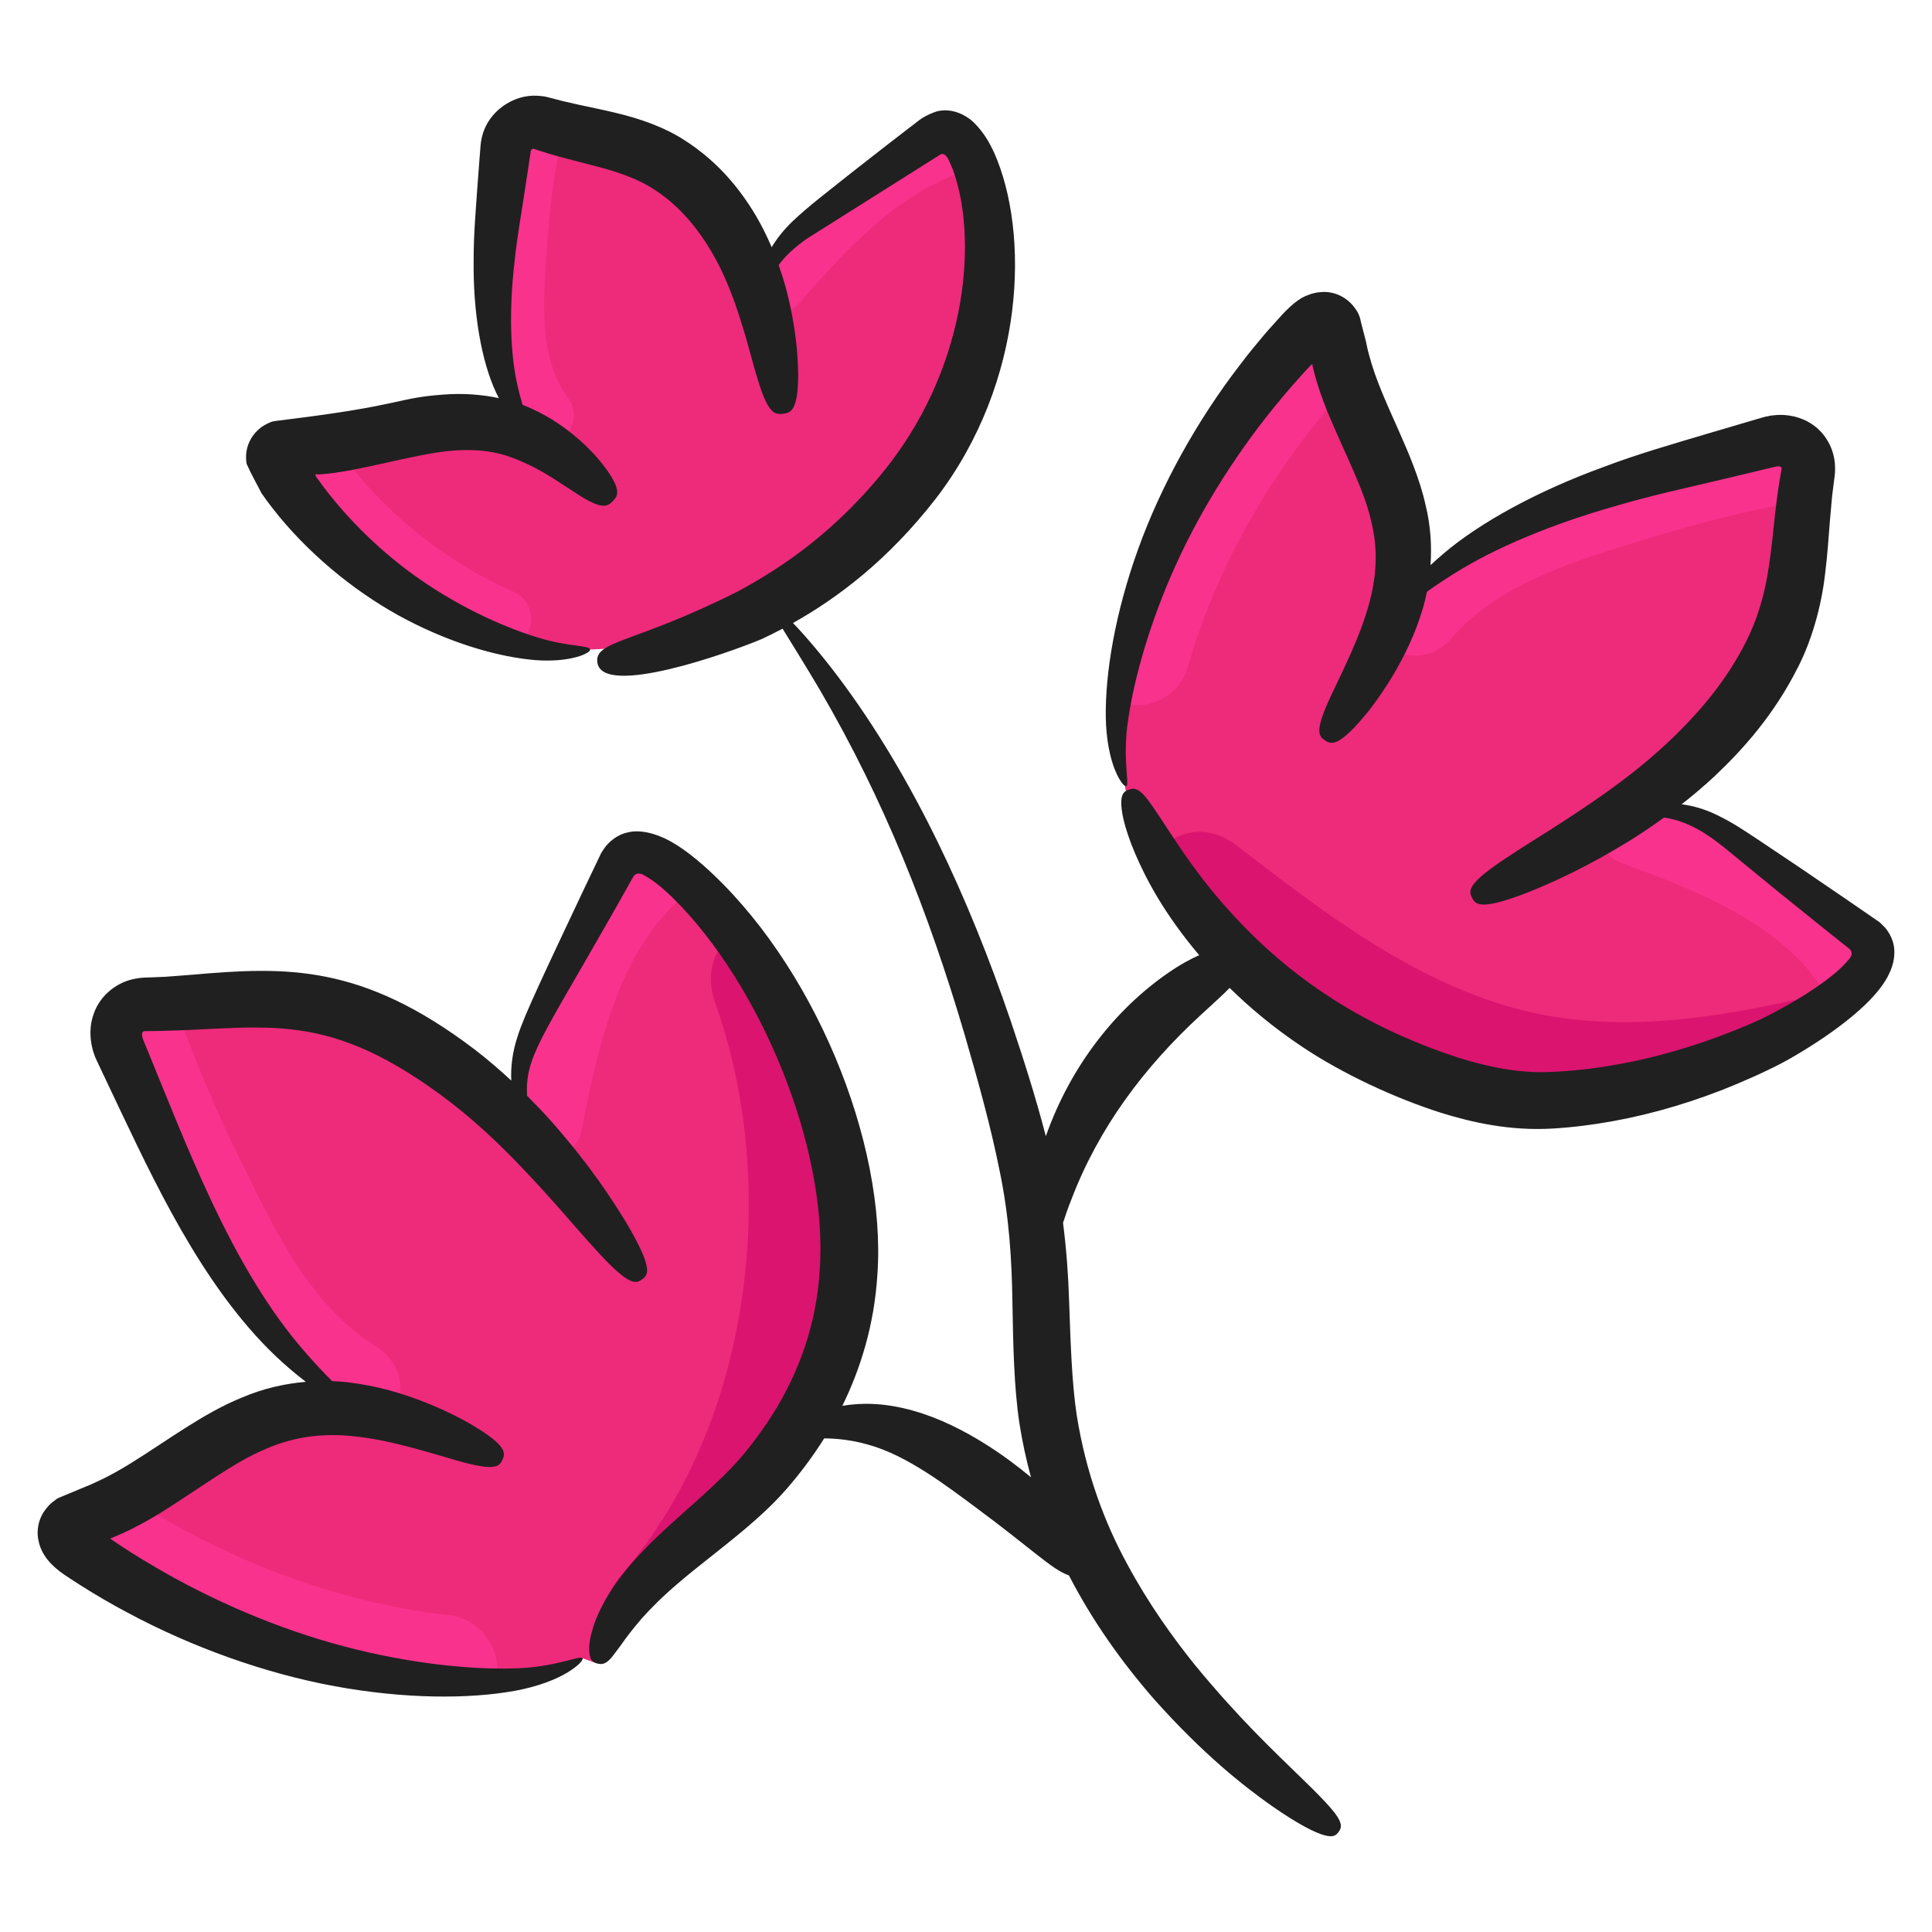 <svg id="Layer_1" enable-background="new 0 0 136 136" height="512" viewBox="0 0 136 136" width="512" xmlns="http://www.w3.org/2000/svg"><g><g><path d="m53.972 103.469c-3.5 4.16-9.05 6.84-11.33 11.95v.01c-.24.53-.44 1.09-.6 1.67l-1.04-.37c-1.74 1.09-3.95 1.51-6.23 1.62-.51.03-1.03.03-1.54.03-4.26 0-8.69-.71-13.06-2.07-.02 0-.04 0-.06-.01-4.98-1.54-9.88-3.91-14.37-6.98-.36-.25-.74-.54-.95-.88-.11-.19-.17-.38-.15-.62.04-.43.35-.71.76-.83 1.33-.37 2.54-.92 3.7-1.57 4.18-2.3 7.63-5.79 12.75-6.25.79-.07 1.59-.07 2.4 0 .37.03.74.07 1.11.13l-.13-.04c-6.33-4.03-10.2-10.88-13.25-17.36-1.26-2.67-2.45-5.35-3.57-8.04-.69-1.66.23-3.17 1.92-3.16.66 0 1.32-.02 1.97-.06 3-.15 5.96-.59 9.07-.13 4.88.74 9.74 3.69 13.68 7.32.05.06.11.1.16.16 1.15 1.06 2.22 2.18 3.24 3.34 1.72 1.94 3.3 4 4.82 6.08l-4.38-6.08-1.47-2.04c-1.73-2.77-.55-5.7.67-8.06 1.79-3.45 3.57-6.9 5.36-10.36 1.01-1.95 3.35-.43 5.43 1.62 1.08 1.05 2.09 2.24 2.81 3.17.39.5.69.92.88 1.2 4.24 6.27 6.91 13.33 7.19 20 .29 6.65-1.98 12.07-5.79 16.61z" fill="#ee2a7b"/></g><g><path d="m34.772 118.353c-.507.023-1.025.031-1.537.031-4.26-0-8.696-.719-13.068-2.073-.016-.001-.037-.006-.054-.014-5.306-1.863-10.468-4.5-15.317-7.86-.067-.115-.117-.23-.142-.354-.14-.713.628-1.042 1.267-1.248 1.128-.362 2.174-.851 3.183-1.412 7.042 4.53 14.817 7.413 22.534 8.273 2.593.288 3.918 3.175 3.135 4.658z" fill="#f9328d"/></g><g><path d="m16.963 81.743c2.182 4.421 4.763 10.1 9.403 12.953 3.4 2.093 1.601 6.767-1.807 4.673-.103-.063-.203-.129-.303-.195.367.024.734.068 1.104.127l-.127-.044c-6.329-4.022-10.204-10.88-13.255-17.361-1.256-2.666-2.446-5.345-3.567-8.034-.691-1.658.226-3.172 1.922-3.163.661.003 1.317-.019 1.971-.055 1.296 3.74 2.852 7.445 4.658 11.1z" fill="#f9328d"/></g><g><path d="m35.213 77.987c1.144 1.064 2.217 2.182 3.243 3.345-1.707-.089-3.588-1.43-3.243-3.345z" fill="#f9328d"/></g><g><path d="m48.884 62.489c-5.125 3.661-6.723 10.807-7.95 17.098-.216 1.13-1.064 1.667-2.042 1.738l-1.47-2.033c-1.727-2.775-.547-5.703.673-8.061 1.785-3.453 3.571-6.906 5.36-10.363 1.004-1.944 3.343-.424 5.43 1.622z" fill="#f9328d"/></g><g><path d="m130.422 69.449c-.45.42-.98.85-1.53 1.26-1.78 1.31-3.83 2.42-4.68 2.82-6.55 3.04-13.59 4.51-19.89 3.79-4.64-.52-8.02-2.74-12.05-4.78-4.19-2.12-7.74-5.02-10.17-9.1-.5-.83-.93-1.68-1.3-2.54-3.53-8.1-1.77-17.23 2.15-25.03.01-.02.02-.04.03-.05 2.23-4.44 5.21-8.69 8.8-12.45.29-.29.62-.61.98-.75.2-.08.38-.11.6-.06.39.1.62.44.66.84.14 1.3.46 2.51.88 3.7 1.51 4.26 4.24 8 3.86 12.87-.06.75-.19 1.5-.38 2.25-.08.34-.18.68-.3 1.02l.06-.11c4.77-5.34 11.81-7.97 18.37-9.87 2.7-.79 5.39-1.51 8.09-2.16 1.67-.41 2.94.68 2.66 2.26-.1.62-.19 1.24-.25 1.86-.33 2.83-.38 5.67-1.31 8.52-1.46 4.47-4.99 8.58-9.02 11.74-.06.04-.11.09-.17.13-1.18.92-2.39 1.76-3.65 2.55-2.08 1.32-4.26 2.51-6.45 3.62l6.39-3.21 2.14-1.08c2.87-1.21 5.43.33 7.45 1.82 2.96 2.18 5.91 4.36 8.87 6.55 1.26.93.55 2.27-.84 3.59z" fill="#ee2a7b"/></g><g><path d="m78.741 49.256c.058-.479.133-.966.213-1.445.671-3.993 2.044-8.046 4.002-11.944.003-.015.011-.034.022-.049 2.583-4.699 5.868-9.15 9.782-13.201.118-.046.234-.076.354-.081.691-.027.878.742.97 1.371.162 1.11.456 2.163.822 3.191-5.356 5.934-9.283 12.798-11.305 19.905-.678 2.389-3.594 3.205-4.86 2.253z" fill="#f9328d"/></g><g><path d="m115.867 37.952c-4.488 1.394-10.219 2.978-13.624 6.907-2.498 2.878-6.596.505-4.096-2.381.075-.088.153-.171.231-.255-.081.34-.179.678-.293 1.016l.061-.112c4.768-5.34 11.807-7.963 18.364-9.869 2.698-.785 5.396-1.506 8.094-2.16 1.663-.404 2.938.679 2.662 2.268-.107.619-.19 1.237-.259 1.855-3.71.664-7.429 1.577-11.14 2.732z" fill="#f9328d"/></g><g><path d="m116.514 55.613c-1.178.916-2.395 1.757-3.647 2.548.352-1.587 1.906-3.153 3.647-2.548z" fill="#f9328d"/></g><g><path d="m128.888 70.71c-2.624-5.343-9.072-7.893-14.776-9.97-1.025-.369-1.395-1.243-1.308-2.17l2.137-1.079c2.873-1.21 5.432.327 7.451 1.817 2.956 2.182 5.912 4.364 8.871 6.55 1.664 1.228-.13 3.196-2.376 4.851z" fill="#f9328d"/></g><g><path d="m68.72 11.833c.524 1.427.803 3.031.866 3.683.538 5.568-.457 10.909-3.94 15.27-3.438 4.305-7.347 8.338-12.087 11.211-8.876 5.379-18.254 4.888-26.57-1.165-.011-.004-.024-.012-.033-.021-2.9-2.113-5.422-4.748-7.369-7.76-.153-.242-.308-.515-.317-.788-.002-.151.026-.29.138-.442.196-.268.533-.389.865-.374 1.086.05 2.162-.044 3.24-.211 3.87-.59 7.699-2.119 11.495-1.29.586.127 1.151.308 1.698.535.25.097.491.207.729.328l-.072-.057c-2.867-4.041-2.871-9.401-2.443-14.331.175-2.029.402-4.051.683-6.065.173-1.242 1.424-2.033 2.618-1.652.465.148.938.279 1.414.399 2.181.559 4.443.922 6.456 1.919 3.157 1.562 5.408 4.573 6.743 7.829.017.047.038.091.055.138.384.952.696 1.923.958 2.914.438 1.653.739 3.352.983 5.054l-.672-4.963-.228-1.66c-.114-2.204 1.886-3.866 3.688-5.145 2.637-1.873 5.275-3.746 7.916-5.621 1.484-1.054 2.53.461 3.189 2.265z" fill="#ee2a7b"/></g><g><path d="m36.49 45.401c-.367-.097-.736-.206-1.098-.319-3.008-.942-5.855-2.394-8.404-4.249-.011-.004-.024-.012-.033-.021-3.005-2.396-5.601-5.269-7.686-8.547-.001-.09.009-.177.04-.264.185-.499.858-.545 1.392-.54.941.011 1.875-.079 2.811-.224 3.168 4.531 7.511 8.143 12.619 10.413 1.717.762 1.502 2.951.358 3.752z" fill="#f9328d"/></g><g><path d="m38.5 17.422c-.221 3.386-.661 7.686 1.479 10.585 1.567 2.126-1.566 4.798-3.138 2.669-.048-.064-.092-.13-.136-.195.25.097.491.207.729.328l-.072-.057c-2.867-4.041-2.871-9.401-2.443-14.331.175-2.029.402-4.051.683-6.065.173-1.242 1.424-2.033 2.618-1.652.465.148.938.279 1.414.399-.575 2.743-.952 5.52-1.133 8.319z" fill="#f9328d"/></g><g><path d="m52.888 18.989c.384.952.696 1.923.958 2.914-1.17-.436-1.965-1.732-.958-2.914z" fill="#f9328d"/></g><g><path d="m68.72 11.833c-5.079 1.271-9.055 5.611-12.429 9.471-.603.694-1.416.859-2.135.69l-.228-1.66c-.114-2.204 1.886-3.866 3.688-5.145 2.637-1.873 5.275-3.746 7.916-5.621 1.484-1.054 2.53.461 3.189 2.265z" fill="#f9328d"/></g><g><path d="m130.422 69.449c-.45.42-.98.85-1.53 1.26-1.78 1.31-3.83 2.42-4.68 2.82-6.55 3.04-13.59 4.51-19.89 3.79-4.64-.52-8.02-2.74-12.05-4.78-4.19-2.12-7.74-5.02-10.17-9.1-.5-.83-.93-1.68-1.3-2.54 1.26-2.14 3.76-3.3 6.29-1.35 5.9 4.55 12.1 9.34 19.37 11.38 7.94 2.23 16.13.4 23.96-1.48z" fill="#db146f"/></g><g><path d="m53.972 103.469c-3.5 4.16-9.05 6.84-11.33 11.95-.39-1.47-.14-3.13 1.12-4.59 9.11-10.47 11.18-27.32 6.59-40.22-.77-2.18-.03-3.91 1.34-4.95.39.5.69.92.88 1.2 4.24 6.27 6.91 13.33 7.19 20 .29 6.65-1.98 12.07-5.79 16.61z" fill="#db146f"/></g><path d="m132.685 65.288-.304-.303c-.103-.104-.156-.117-.236-.18l-.441-.305c-.585-.403-1.162-.8-1.729-1.19-1.133-.772-2.226-1.517-3.267-2.227-1.041-.698-2.031-1.361-2.957-1.981-.918-.61-1.8-1.199-2.69-1.632-.926-.482-1.851-.748-2.682-.855.762-.6 1.541-1.248 2.341-1.997 2.002-1.897 4.158-4.299 5.848-7.653.931-1.82 1.646-4.211 1.913-6.625.155-1.211.234-2.427.328-3.627.052-.587.105-1.183.159-1.783l.109-.881.071-.539c.039-.303.036-.607.013-.91-.109-1.21-.821-2.341-1.894-2.912-.529-.291-1.131-.449-1.74-.477-.318-.018-.585.011-.855.042-.247.045-.537.107-.654.149-1.255.37-2.518.741-3.775 1.112-2.511.747-5.001 1.459-7.351 2.355-4.712 1.709-8.798 3.968-11.325 6.142-.312.264-.6.522-.868.772.092-1.319.017-2.757-.346-4.226-.812-3.661-3.076-7.191-3.948-10.458l-.083-.313c-.063-.202-.109-.51-.163-.726-.119-.465-.24-.935-.362-1.411-.092-.527-.312-.837-.547-1.126-.239-.283-.517-.515-.886-.7-.372-.186-.822-.284-1.223-.272-.406.011-.787.092-1.177.264-.786.307-1.565 1.156-2.312 2.006l-.396.44c-.205.227-.219.254-.866 1.032-.391.46-.763.942-1.135 1.431-2.993 3.892-5.539 8.477-7.14 12.936-1.61 4.466-2.323 8.711-2.274 11.853.026 1.574.31 2.854.642 3.677.339.827.676 1.202.796 1.149.269-.116-.301-1.871.145-4.739.419-2.857 1.52-6.819 3.358-10.854 1.834-4.05 4.463-8.18 7.405-11.68.365-.439.73-.874 1.11-1.287.69-.77.671-.755.841-.929.094-.098.219-.23.185-.189.03-.004.068-.025.079.014.004.018-.002.034-.005.043l-.005.012c.005.019-.011-.027-.003.005.07.235.257 1.28 1.064 3.271 1.295 3.089 2.529 5.409 3.021 7.48.542 2.057.409 3.775.074 5.333-.362 1.55-.888 2.863-1.365 3.958-.479 1.097-.917 1.984-1.256 2.712-1.42 2.901-1.151 3.293-.669 3.618.45.303.981.551 3.115-2.098.523-.675 1.143-1.539 1.818-2.697.67-1.159 1.415-2.612 1.99-4.551.101-.346.188-.721.267-1.108.578-.409 1.251-.868 2.048-1.357 2.664-1.666 6.65-3.388 11.298-4.693 2.308-.689 4.814-1.234 7.317-1.827 1.25-.299 2.505-.598 3.754-.896.194-.052.223-.04.294-.057.052.007.107-.004.112.004.035.009.066.025.09.046.046.046.068.104.055.158l-.011.036-.073.397-.159.981c-.092.649-.169 1.286-.236 1.901-.136 1.229-.246 2.388-.409 3.45-.302 2.145-.86 3.865-1.611 5.362-1.366 2.722-3.214 4.862-4.958 6.577-1.756 1.718-3.458 3.023-4.976 4.106-3.047 2.146-5.29 3.437-6.745 4.417-2.951 1.92-2.876 2.425-2.62 2.934.25.496.6.917 3.943-.375 1.661-.675 4.112-1.727 7.515-3.86.652-.415 1.349-.891 2.066-1.408.886.125 1.975.495 3.131 1.296.724.478 1.468 1.109 2.297 1.795.824.674 1.704 1.394 2.629 2.151.926.746 1.897 1.528 2.904 2.34.503.401 1.016.811 1.535 1.226l.391.311c.054.044.157.122.171.139l.054.059c.066.083.103.189.09.294-.012.105-.062.201-.12.282-.031.046-.055.069-.102.125-.088.101-.169.202-.274.307-.395.417-.906.835-1.444 1.232-1.084.795-2.315 1.528-3.566 2.19-.313.165-.629.325-.939.473-.299.146-.605.27-.951.417-.662.283-1.332.543-2.003.794-1.342.499-2.698.924-4.046 1.279-2.696.709-5.365 1.11-7.842 1.205-2.29.087-4.485-.415-6.383-1.007-7.095-2.309-11.581-5.754-14.572-8.7-2.989-2.967-4.564-5.385-5.643-6.998-1.072-1.627-1.625-2.506-2.053-2.911-.426-.407-.694-.355-.957-.257s-.501.227-.518.836c-.015.608.156 1.722.985 3.682.745 1.726 2.003 4.178 4.501 7.13-.605.266-1.336.655-2.222 1.272-3.598 2.489-6.8 6.44-8.575 11.47-.722-2.786-1.599-5.528-2.518-8.25-2.853-8.332-6.741-16.948-12.069-24.047-1.269-1.679-2.379-2.965-3.211-3.829 3.076-1.725 6.657-4.383 10.051-8.752 6.347-8.263 6.606-18.742 4.103-24.369-.29-.607-.668-1.368-1.448-2.133-.731-.673-1.76-1.026-2.692-.726-1.053.388-1.29.749-1.811 1.108-1.613 1.242-.999.766-3.966 3.081-1.633 1.312-3.103 2.402-4.276 3.524-.618.592-1.107 1.216-1.462 1.815-.307-.719-.664-1.463-1.121-2.236-1.071-1.793-2.617-3.781-5.069-5.332-1.344-.87-3.073-1.487-4.769-1.886-.855-.209-1.71-.379-2.549-.56-.409-.093-.822-.188-1.24-.283l-.604-.158-.459-.119c-.214-.051-.435-.075-.654-.088-1.779-.118-3.533 1.163-3.931 2.902-.114.515-.095.667-.122.918l-.056.715-.108 1.429c-.132 1.905-.305 3.774-.297 5.609-.047 3.655.532 7.086 1.584 9.331.062.136.126.253.19.38-1.18-.249-2.491-.356-3.861-.252-3.415.245-2.793.746-11.103 1.765-.356.061-.787.068-1.088.173-.575.237-1.002.55-1.366 1.12-.367.608-.439 1.239-.335 1.827.29.669.699 1.377 1.049 2.066.499.735 1.038 1.377 1.228 1.622 2.482 3.005 5.741 5.601 9.038 7.309 3.308 1.717 6.541 2.609 8.993 2.811 2.486.196 3.951-.505 3.868-.752-.062-.292-1.482-.176-3.595-.809-2.104-.629-5.006-1.877-7.807-3.733-5.145-3.39-7.827-7.564-7.915-7.665l-.009-.041c-.004-.026-.004-.046-.002-.061-.003-.034.064-.041.09-.021.014.006.023.012.029.017 0 0 .008.002.013.003l.256-.017c2.541-.172 6.434-1.389 8.994-1.641 1.648-.16 2.929-.021 4.018.32 2.192.719 3.633 1.831 4.651 2.464 2.026 1.375 2.449 1.179 2.858.765.38-.384.763-.832-.939-2.912-.438-.514-1.021-1.128-1.856-1.808-.838-.671-1.927-1.435-3.453-2.044-.027-.011-.059-.018-.085-.028-.122-.406-.247-.859-.36-1.367-.501-2.164-.607-5.235-.211-8.669.17-1.716.504-3.538.775-5.36l.207-1.37.102-.685c.03-.215.08-.533.08-.472.062-.103.179-.125.246-.094.008.007.017.005.024.014.009.006-.004.001.023.009l.176.059.701.223c.776.236 1.361.381 3.806 1.018 1.515.416 2.697.885 3.615 1.479 1.712 1.076 2.932 2.552 3.822 3.957.894 1.415 1.462 2.777 1.907 3.998.86 2.453 1.254 4.267 1.639 5.467.723 2.433 1.222 2.493 1.785 2.416.551-.076 1.067-.226 1.062-2.846-.034-1.312-.131-3.268-.908-6.166-.129-.457-.289-.947-.466-1.452.415-.578 1.071-1.221 1.988-1.86 2.421-1.526 5.757-3.629 9.442-5.951.17-.044.337.07.421.204.05.069.224.408.417.903 1.699 4.629 1.141 13.391-4.462 20.696-3.688 4.744-7.627 7.333-10.657 8.968-7.291 3.68-10.142 3.461-9.909 5.018.357 2.485 9.279-.688 11.59-1.663.464-.218.948-.459 1.446-.722.619 1.016 1.541 2.47 2.623 4.307 4.535 7.76 7.657 15.68 10.172 24.198.944 3.244 1.868 6.55 2.497 9.72.658 3.185.846 6.202.888 9.217.053 2.995.106 5.9.49 8.485.209 1.334.489 2.599.816 3.809-.474-.39-.981-.792-1.557-1.218-1.031-.749-2.413-1.667-4.077-2.46-1.653-.791-3.601-1.401-5.468-1.481-.768-.039-1.501.015-2.176.129 1.268-2.583 2.245-5.683 2.464-9.205.68-9.364-4.532-21.997-12.235-28.826-.632-.551-1.285-1.083-2.067-1.551-.627-.403-2.093-1.092-3.286-.778-.606.131-1.132.498-1.521.96-.186.247-.365.524-.412.658l-.242.506c-.321.672-.637 1.335-.948 1.986-2.768 5.867-4.171 8.819-4.602 10.211-.382 1.129-.503 2.214-.456 3.145-.784-.726-1.631-1.463-2.596-2.204-7.925-6.012-13.226-5.829-19.863-5.248-.618.047-1.244.096-1.875.144l-.927.039-.543.019c-.276.007-.569.054-.859.117-1.249.294-2.329 1.232-2.739 2.454-.448 1.235-.142 2.549.236 3.305.587 1.24 1.178 2.487 1.766 3.729 2.699 5.662 6.31 13.272 11.833 17.956.384.332.75.623 1.105.894-1.439.123-2.988.456-4.519 1.117-2.678 1.086-5.161 2.973-7.823 4.628-.734.452-1.513.896-2.344 1.278l-.313.142-.158.072-.079.036c-.15.066-.15.056-.229.09-.473.197-.951.396-1.435.598-.224.108-.523.184-.689.321-.183.129-.349.265-.49.412-.283.295-.501.617-.645 1.025-.148.407-.194.898-.122 1.324.071.431.218.823.469 1.205.245.381.602.75 1.044 1.09.445.341.966.647 1.453.972 1.086.689 2.155 1.316 3.304 1.923 4.541 2.445 9.729 4.302 14.623 5.196 4.903.902 9.426.91 12.671.322 1.625-.296 2.901-.808 3.697-1.289.799-.487 1.133-.895 1.062-1.004-.158-.249-1.879.663-4.937.718-3.041.08-7.349-.358-11.863-1.557-4.528-1.191-9.276-3.204-13.418-5.659-1.032-.599-2.059-1.257-2.975-1.882-.018-.034-.043-.068-.005-.087.018-.006.034-.003.044-.002l.012.003c.221-.095.44-.189.656-.283 1.048-.466 1.972-.988 2.79-1.491 2.97-1.868 5.176-3.551 7.258-4.431 2.059-.925 3.886-1.101 5.569-1.019 1.68.105 3.137.426 4.357.736 1.223.312 2.218.617 3.032.848 3.25.993 3.598.671 3.84.141.225-.493.38-1.063-2.741-2.803-.791-.421-1.795-.911-3.112-1.406-1.316-.491-2.951-1.006-5.054-1.255-.34-.04-.703-.063-1.075-.077-.543-.543-1.163-1.188-1.84-1.968-5.277-5.986-8.448-14.776-11.416-21.945-.203-.464-.107-.595-.099-.64.043-.053.096-.088.152-.085 8.158-.029 12.236-1.812 20.817 4.465 2.08 1.53 3.72 3.079 5.095 4.472 2.732 2.803 4.436 4.919 5.686 6.27 2.465 2.75 2.955 2.603 3.416 2.269.45-.325.808-.744-1.1-3.98-.981-1.603-2.482-3.962-5.261-7.122-.52-.584-1.108-1.201-1.736-1.831-.119-2.74.94-3.88 6.09-12.94.337-.599.68-1.208 1.028-1.826l.261-.465c.109-.201.133-.223.165-.264.076-.083.18-.141.292-.146.257.02.281.033.914.435.509.344 1.034.812 1.542 1.308 6.017 5.928 10.958 17.456 10.308 26.251-.239 3.772-1.442 6.902-2.908 9.417-.739 1.257-1.547 2.374-2.356 3.364-1.834 2.247-4.823 4.503-6.88 6.614-1.221 1.23-2.115 2.387-2.732 3.387-.605 1.016-.959 1.857-1.133 2.522-.194.659-.236 1.131-.208 1.467.039.663.287.765.558.841s.546.096.947-.342c.19-.222.428-.549.769-1.009.322-.467.771-1.057 1.401-1.793.65-.729 1.502-1.592 2.701-2.604 1.192-1.025 2.734-2.163 4.604-3.73.926-.794 1.94-1.688 2.941-2.84.891-1.028 1.778-2.194 2.616-3.525.886.006 1.94.114 3.036.426 2.763.732 5.625 2.955 7.556 4.377 4.125 3.053 5.45 4.438 6.635 4.843 1.658 3.206 3.673 6.043 5.975 8.693 3.519 3.946 6.326 6.13 8.265 7.506 1.955 1.362 3.079 1.908 3.734 2.09.653.184.847-.006 1.012-.234.165-.228.284-.474-.071-1.042-.356-.566-1.191-1.446-2.839-3.033-1.632-1.597-4.109-3.904-7.231-7.705-1.533-1.916-3.21-4.224-4.758-7.101-1.56-2.865-2.89-6.356-3.542-10.479-.339-2.265-.425-4.97-.532-8.02-.05-1.717-.185-3.587-.427-5.494.166-.517.352-1.053.571-1.6 1.941-5.117 5.161-9.382 9.124-13.03.918-.852 1.581-1.432 2.032-1.907 1.392 1.365 3.065 2.783 5.11 4.146 2.857 1.91 6.522 3.613 9.785 4.65 2.161.67 4.81 1.277 7.805 1.107 2.789-.165 5.742-.699 8.662-1.579 1.46-.44 2.915-.959 4.34-1.559.712-.301 1.42-.613 2.117-.949.335-.161.712-.336 1.076-.535.355-.19.696-.385 1.033-.584 1.344-.8 2.633-1.657 3.858-2.666.611-.509 1.207-1.046 1.766-1.711.14-.16.276-.347.41-.528.161-.235.34-.51.458-.784.273-.543.405-1.134.367-1.711-.036-.581-.294-1.123-.66-1.557z" fill="#202020"/></g></svg>